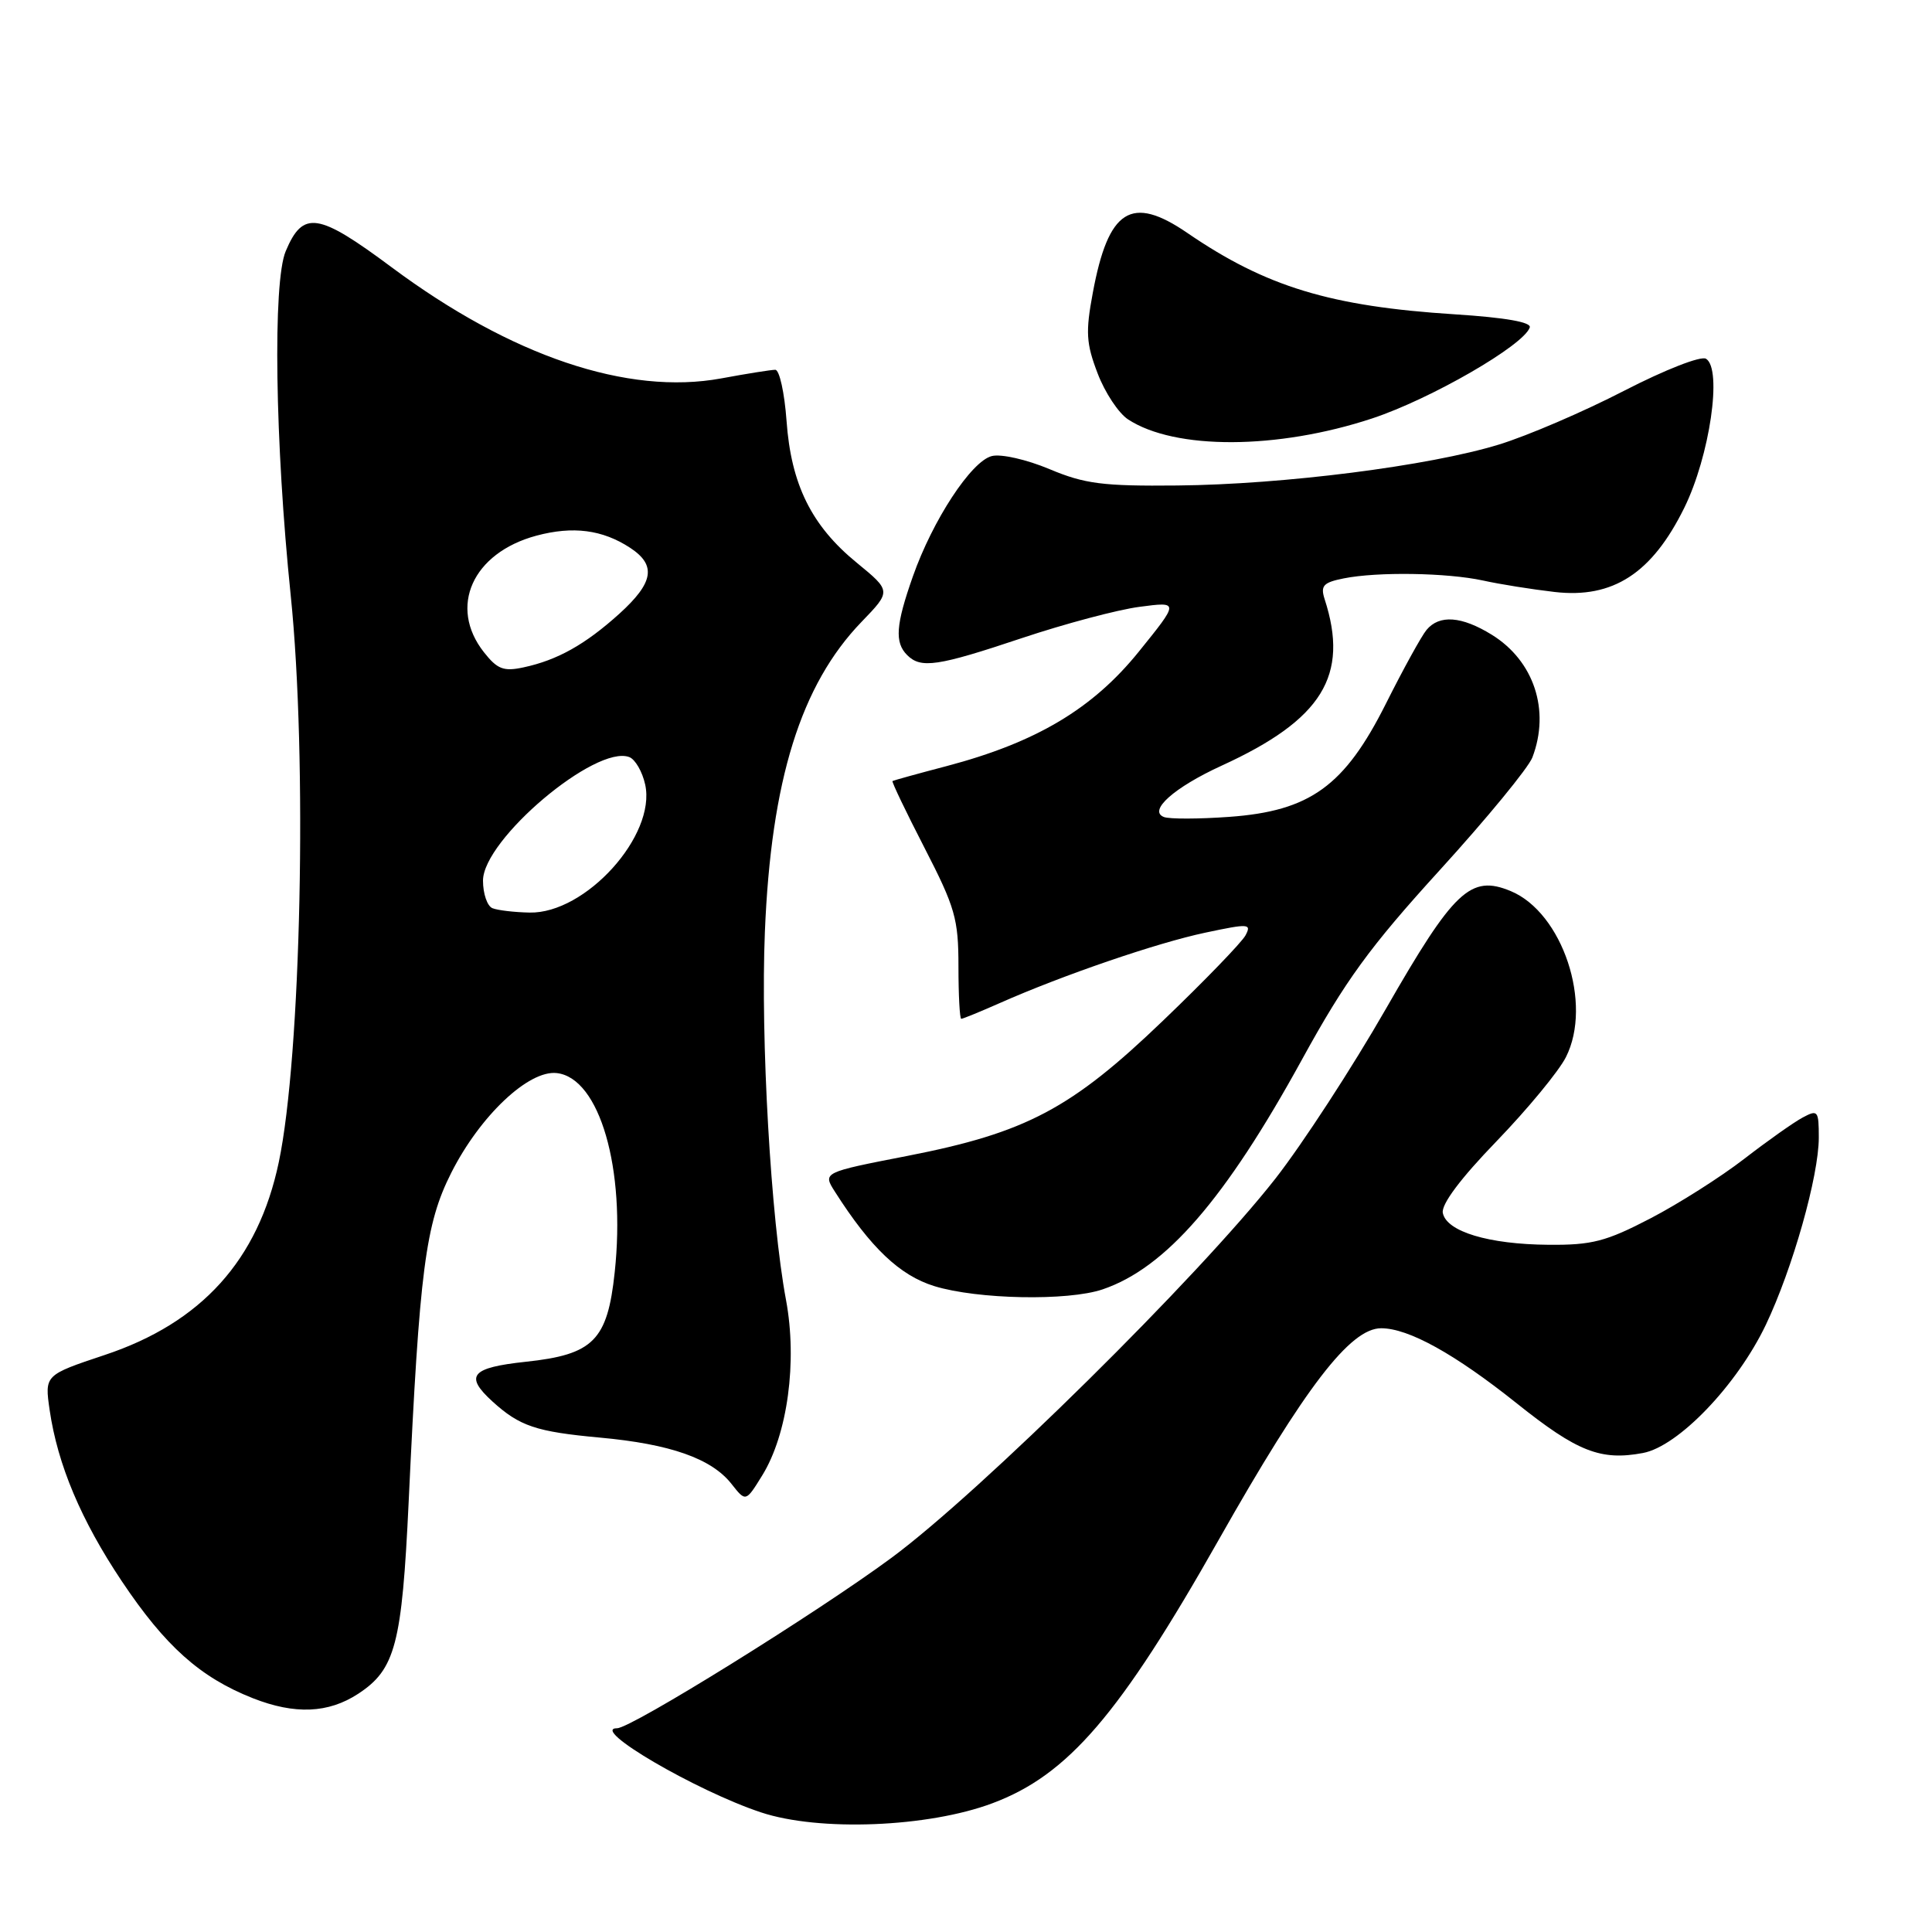 <?xml version="1.0" encoding="UTF-8" standalone="no"?>
<!DOCTYPE svg PUBLIC "-//W3C//DTD SVG 1.1//EN" "http://www.w3.org/Graphics/SVG/1.1/DTD/svg11.dtd" >
<svg xmlns="http://www.w3.org/2000/svg" xmlns:xlink="http://www.w3.org/1999/xlink" version="1.1" viewBox="0 0 256 256">
 <g >
 <path fill="currentColor"
d=" M 131.50 238.94 C 141.51 235.20 148.37 227.22 161.50 204.01 C 172.96 183.76 178.92 176.00 183.01 176.00 C 186.64 176.00 192.77 179.40 200.99 185.96 C 209.00 192.36 212.10 193.58 217.70 192.53 C 222.39 191.65 230.16 183.54 233.98 175.55 C 237.53 168.10 241.00 155.83 241.00 150.73 C 241.00 147.16 240.87 147.00 238.86 148.08 C 237.68 148.71 234.19 151.18 231.11 153.56 C 228.02 155.95 222.43 159.50 218.68 161.45 C 212.79 164.51 210.94 164.99 205.18 164.94 C 197.25 164.88 191.66 163.19 191.18 160.72 C 190.96 159.58 193.54 156.14 198.30 151.22 C 202.40 146.97 206.54 141.96 207.49 140.08 C 211.07 133.02 207.05 120.92 200.17 118.07 C 194.86 115.87 192.65 117.96 183.63 133.69 C 179.16 141.49 172.57 151.60 169.00 156.17 C 158.83 169.15 129.88 197.74 118.11 206.43 C 108.21 213.74 83.64 229.00 81.77 229.00 C 78.06 229.00 92.27 237.31 100.84 240.15 C 108.53 242.71 122.97 242.14 131.50 238.94 Z  M 47.47 224.43 C 52.39 221.20 53.26 217.88 54.15 199.00 C 55.59 168.21 56.37 162.18 59.79 155.41 C 63.61 147.84 70.06 141.75 73.79 142.19 C 79.45 142.85 82.93 154.84 81.45 168.60 C 80.49 177.61 78.63 179.49 69.68 180.44 C 62.41 181.22 61.51 182.29 65.25 185.70 C 68.86 188.98 71.02 189.71 79.50 190.49 C 88.81 191.34 94.28 193.26 96.93 196.63 C 98.82 199.03 98.82 199.03 101.00 195.50 C 104.36 190.06 105.67 180.41 104.15 172.25 C 102.14 161.51 100.77 137.64 101.35 123.50 C 102.17 103.38 106.11 90.75 114.15 82.41 C 118.10 78.32 118.10 78.32 113.53 74.57 C 107.52 69.66 104.82 64.19 104.22 55.75 C 103.95 52.04 103.28 49.00 102.73 49.00 C 102.18 49.00 98.96 49.51 95.57 50.14 C 83.18 52.42 67.72 47.20 51.86 35.39 C 42.13 28.15 40.15 27.85 37.86 33.28 C 36.13 37.37 36.44 58.69 38.52 78.88 C 40.74 100.40 39.90 139.96 36.94 154.00 C 34.21 166.97 26.71 175.27 13.88 179.54 C 5.91 182.20 5.91 182.20 6.58 186.85 C 7.64 194.09 10.74 201.44 16.14 209.52 C 21.91 218.14 26.52 222.26 33.50 225.02 C 39.07 227.21 43.50 227.03 47.47 224.43 Z  M 146.10 170.85 C 154.46 168.01 162.34 158.93 172.50 140.43 C 178.28 129.90 181.46 125.53 190.80 115.27 C 197.02 108.44 202.53 101.73 203.05 100.36 C 205.43 94.11 203.26 87.56 197.66 84.10 C 193.67 81.64 190.72 81.42 189.02 83.47 C 188.35 84.28 185.93 88.67 183.65 93.22 C 178.16 104.17 173.59 107.47 162.87 108.24 C 158.85 108.53 154.96 108.54 154.23 108.26 C 152.09 107.44 155.56 104.35 161.86 101.46 C 175.20 95.36 178.81 89.53 175.52 79.39 C 174.95 77.61 175.34 77.18 178.05 76.64 C 182.53 75.74 191.75 75.89 196.50 76.92 C 198.70 77.41 202.97 78.09 206.00 78.44 C 213.72 79.33 218.89 75.98 223.17 67.30 C 226.55 60.44 228.24 48.89 226.06 47.54 C 225.39 47.12 220.64 48.98 215.18 51.79 C 209.86 54.54 202.41 57.74 198.63 58.90 C 189.39 61.74 170.07 64.20 156.00 64.33 C 146.13 64.43 143.73 64.12 139.06 62.16 C 136.04 60.89 132.64 60.12 131.42 60.43 C 128.70 61.11 123.58 68.93 120.96 76.38 C 118.69 82.82 118.53 85.13 120.20 86.80 C 122.02 88.62 124.21 88.30 135.41 84.55 C 141.07 82.66 148.08 80.79 150.98 80.41 C 156.26 79.71 156.26 79.71 150.88 86.37 C 144.77 93.93 137.29 98.38 125.44 101.51 C 121.62 102.51 118.39 103.41 118.26 103.49 C 118.13 103.57 120.04 107.57 122.51 112.36 C 126.56 120.23 127.00 121.76 127.00 128.04 C 127.00 131.87 127.17 135.00 127.37 135.00 C 127.58 135.00 129.88 134.06 132.48 132.91 C 140.83 129.21 153.32 124.93 159.72 123.58 C 165.47 122.36 165.87 122.38 165.03 123.95 C 164.53 124.87 159.63 129.95 154.14 135.21 C 141.94 146.93 135.96 150.09 120.25 153.16 C 109.00 155.35 109.00 155.35 110.64 157.92 C 115.36 165.33 119.23 169.01 123.81 170.42 C 129.54 172.18 141.49 172.41 146.10 170.85 Z  M 181.83 55.44 C 189.59 52.87 201.91 45.76 202.70 43.39 C 202.94 42.69 199.48 42.08 192.78 41.65 C 176.29 40.60 167.74 38.00 157.32 30.86 C 149.90 25.78 146.86 27.70 144.80 38.81 C 143.83 44.00 143.92 45.51 145.44 49.47 C 146.40 52.01 148.22 54.75 149.47 55.57 C 155.68 59.64 169.27 59.59 181.83 55.44 Z  M 65.25 120.34 C 64.56 120.06 64.00 118.42 64.00 116.69 C 64.00 111.25 78.95 98.62 83.39 100.32 C 84.17 100.62 85.12 102.26 85.49 103.96 C 86.97 110.70 77.59 121.08 70.17 120.92 C 68.15 120.88 65.94 120.62 65.25 120.34 Z  M 64.12 86.42 C 59.39 80.41 62.61 73.26 71.07 70.98 C 75.92 69.68 79.82 70.18 83.50 72.59 C 87.00 74.89 86.62 77.20 82.06 81.33 C 77.55 85.40 73.86 87.47 69.37 88.43 C 66.73 89.00 65.90 88.68 64.12 86.42 Z "/>
</g>
</svg>